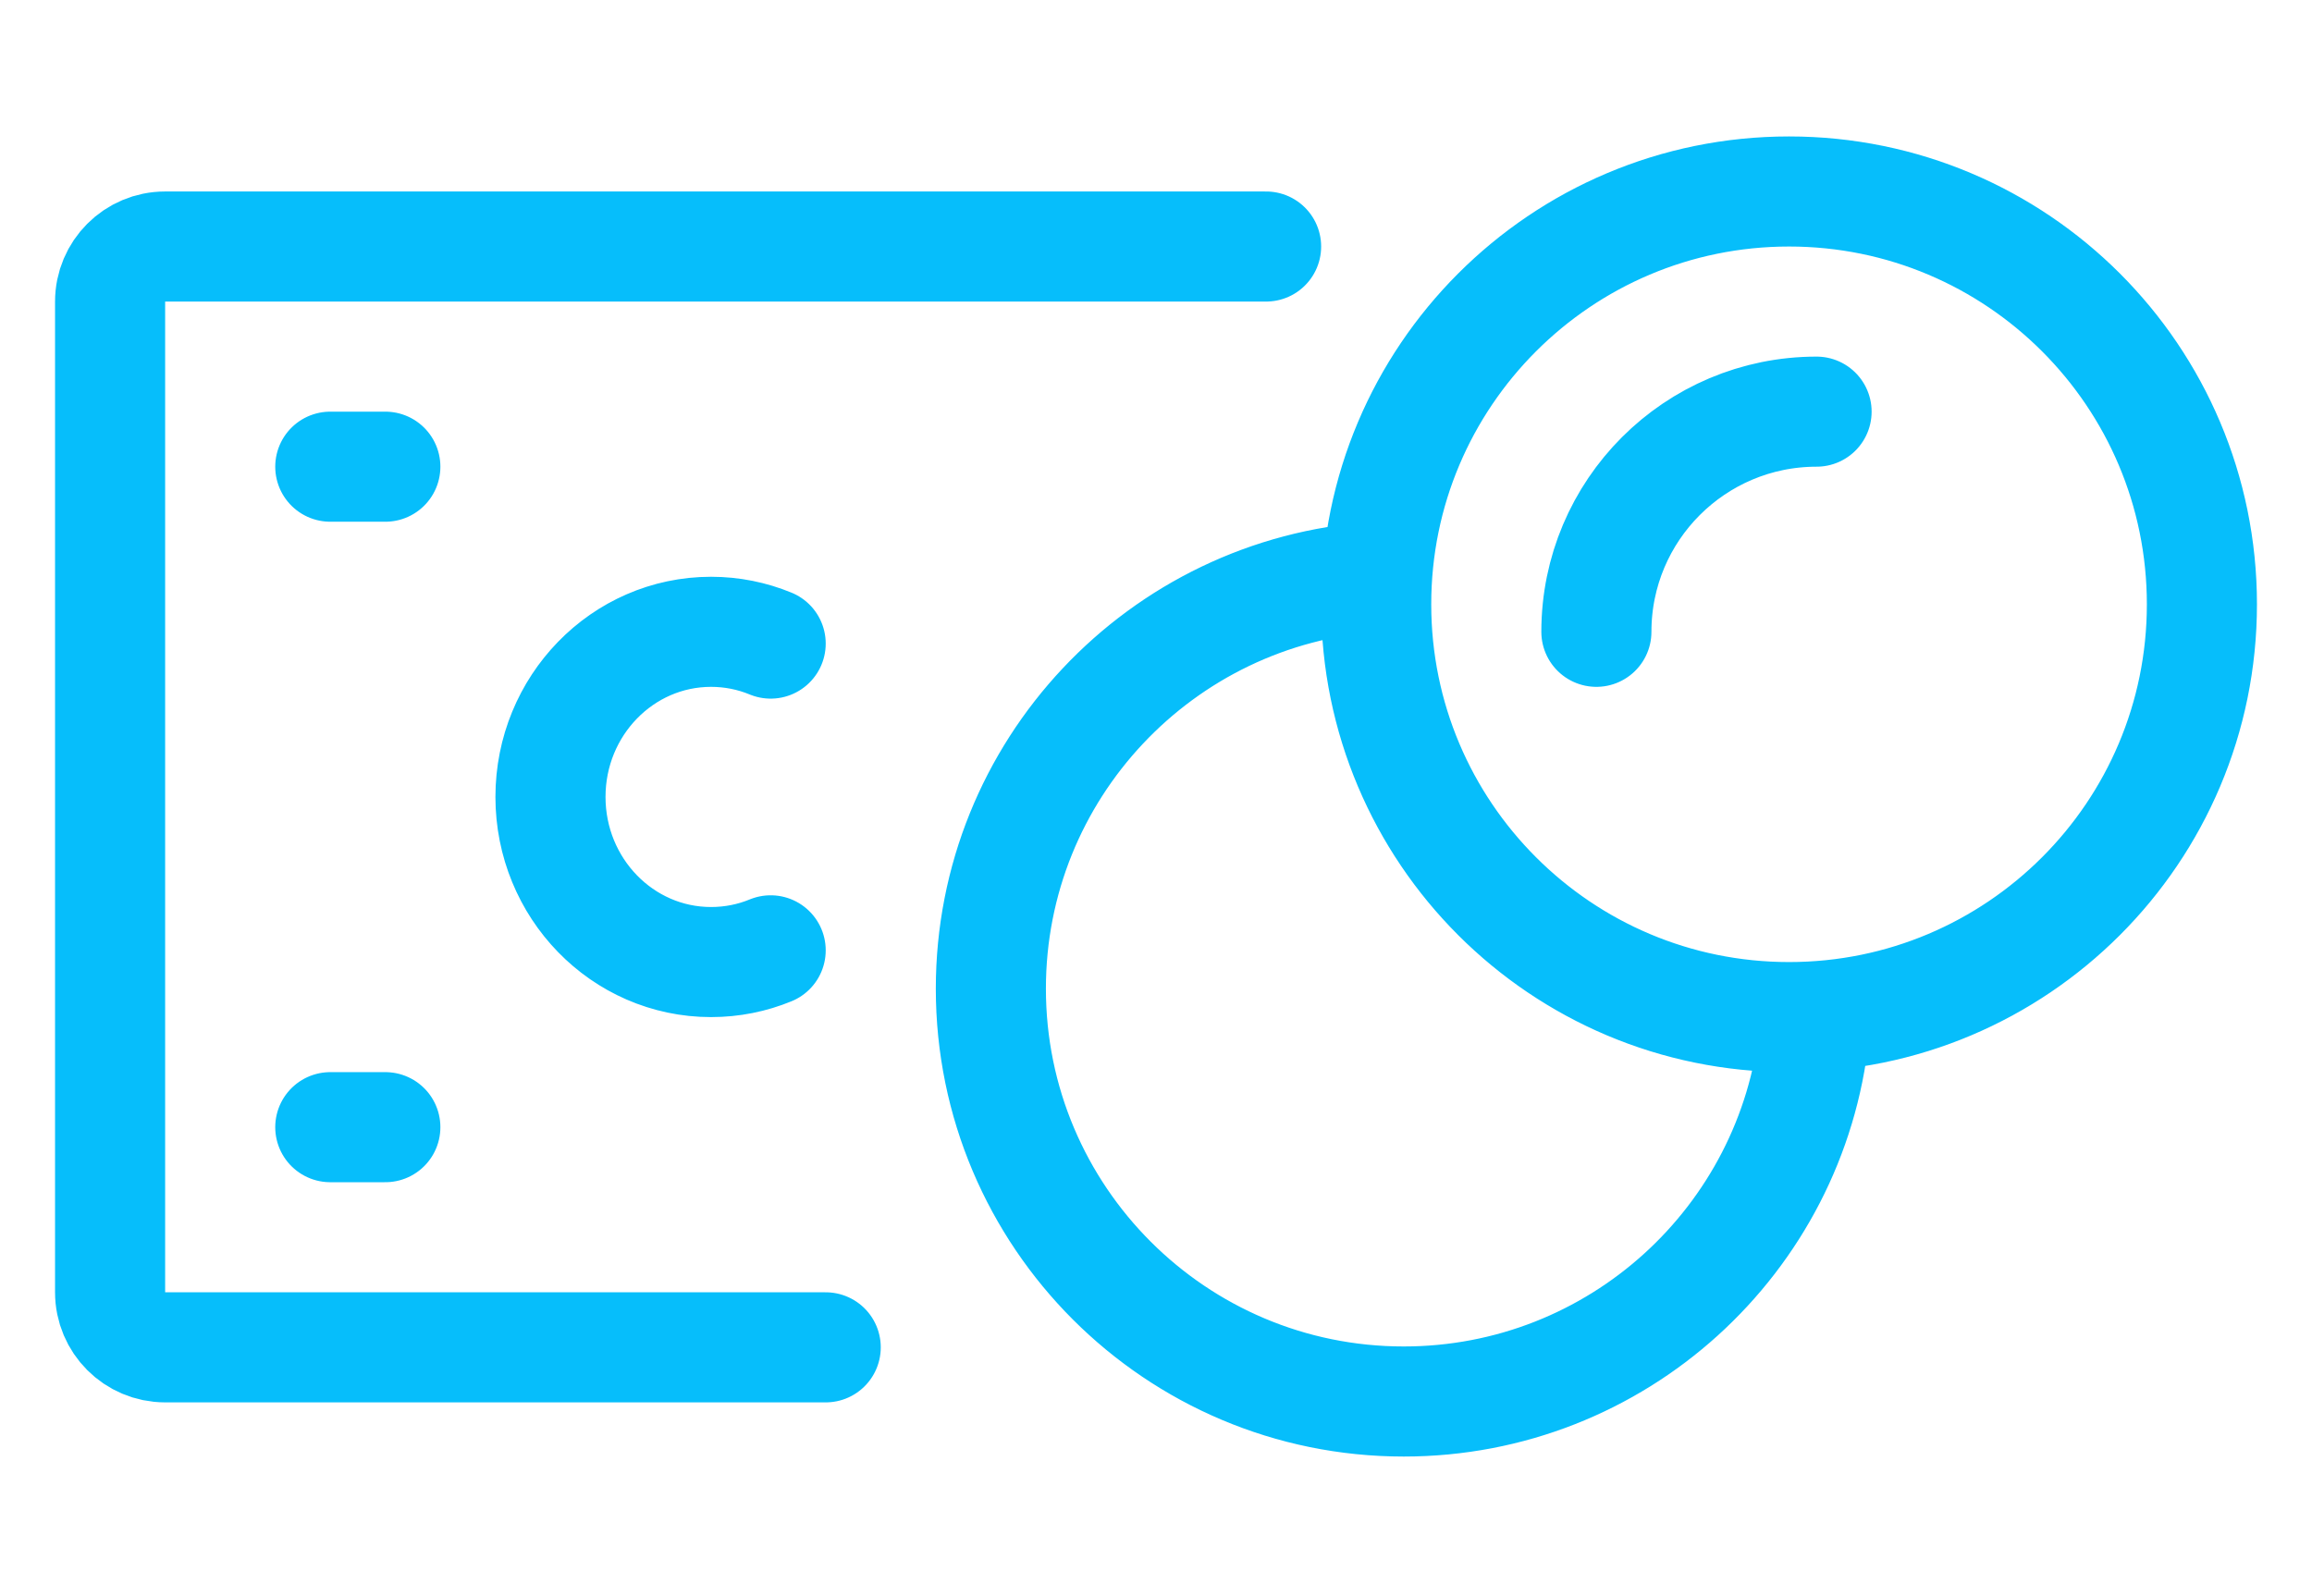 <svg width="42" height="29" viewBox="0 0 42 29" fill="none" xmlns="http://www.w3.org/2000/svg">
<path d="M29 11.479C29 9.27 30.791 7.479 33 7.479M25 10.479C21.091 10.737 18 13.989 18 17.963C18 22.105 21.358 25.463 25.5 25.463C29.373 25.463 32.561 22.527 32.958 18.76M15 24.479H3C2.448 24.479 2 24.032 2 23.479L2 5.479C2 4.927 2.448 4.479 3 4.479L23 4.479M7 20.479H6M7 8.479H6M14 17.266C13.665 17.404 13.3 17.479 12.917 17.479C11.306 17.479 10 16.136 10 14.479C10 12.823 11.306 11.479 12.917 11.479C13.3 11.479 13.665 11.555 14 11.693M40 10.979C40 15.122 36.642 18.479 32.5 18.479C28.358 18.479 25 15.122 25 10.979C25 6.837 28.358 3.479 32.5 3.479C36.642 3.479 40 6.837 40 10.979Z" stroke="#06BEFB" stroke-width="2" stroke-linecap="round" stroke-linejoin="round"/>
</svg>
